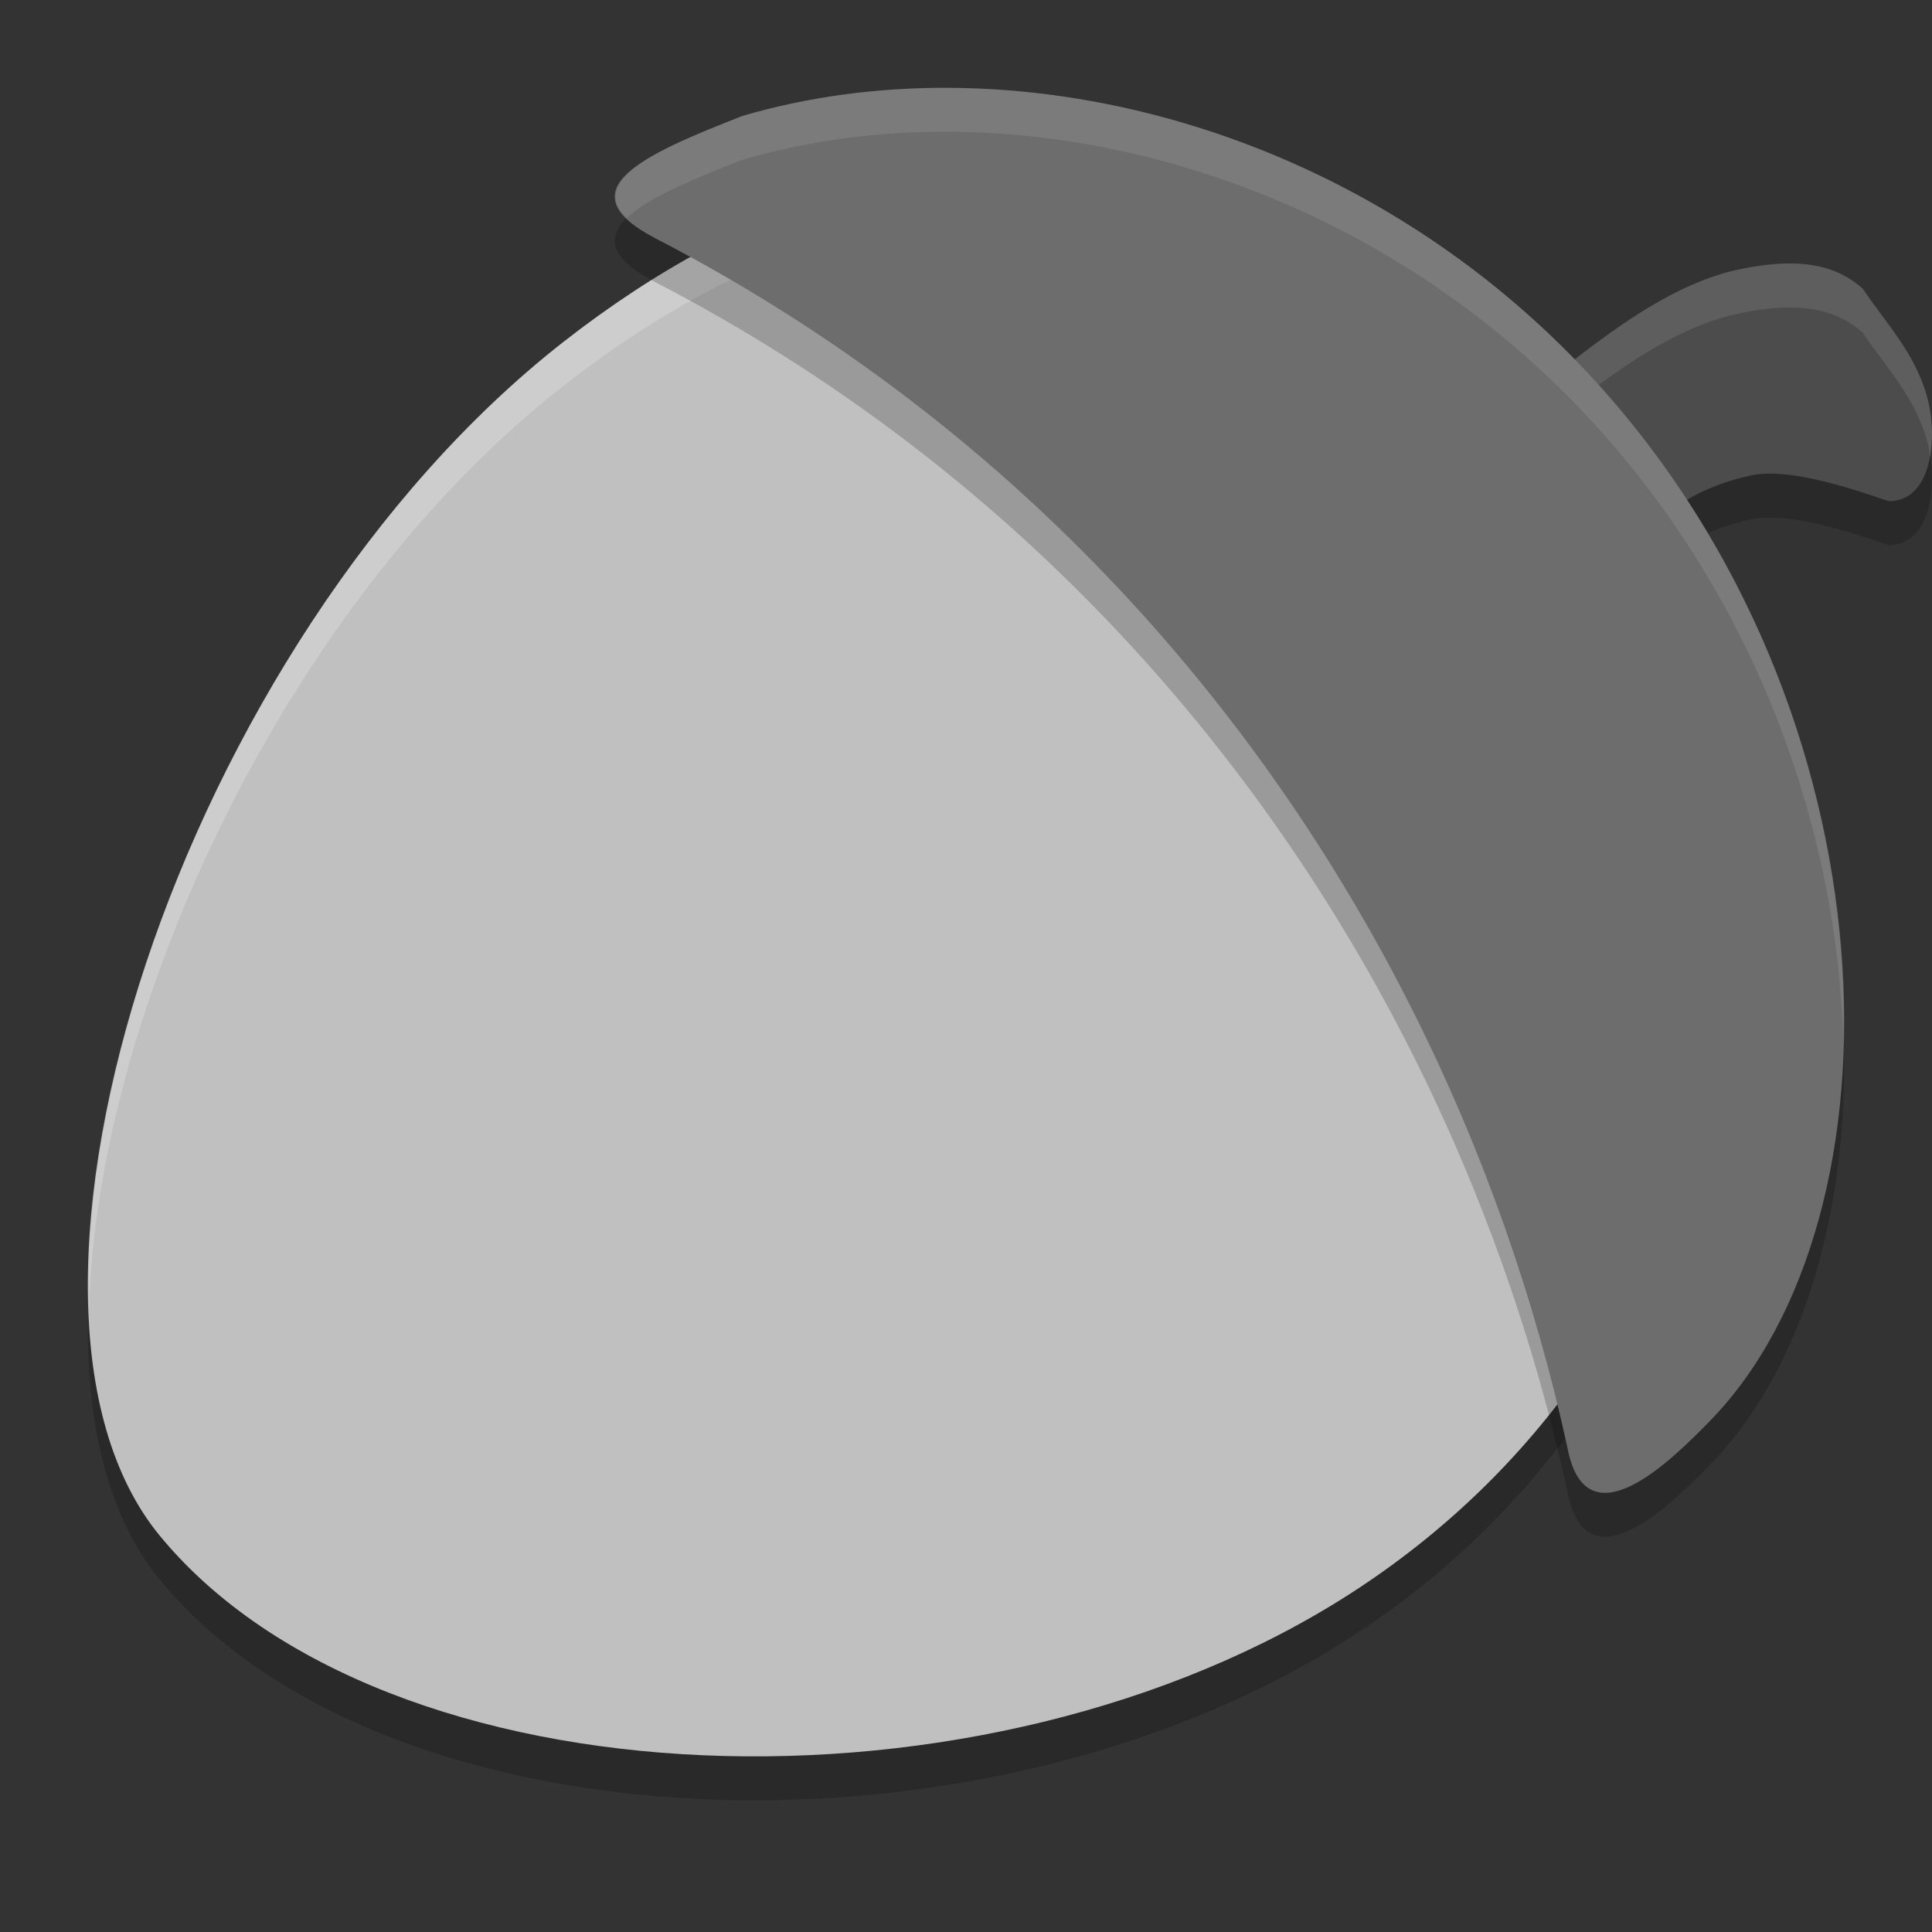 <svg xmlns="http://www.w3.org/2000/svg" width="22" height="22" version="1.1">
 <rect width="100%" height="100%" fill="#333333" stroke="none"/>
 <path d="M 15.41,18.625 C 11.227,21.341 4.371,21.088 1.819,17.987 -0.372,15.323 2.061,7.804 6.406,4.401 10.751,0.999 14.941,2.175 17.907,5.836 20.873,9.497 20.052,15.611 15.41,18.625 Z" style="opacity:0.2"/>
 <path d="m 17,5.31 c 0.875,-0.636 1.712,-1.457 2.707,-1.721 0.577,-0.132 1.113,-0.156 1.506,0.2 0.24,0.366 0.625,0.754 0.748,1.299 0.105,0.466 0.013,1.126 -0.457,1.118 -0.353,-0.119 -1.113,-0.388 -1.561,-0.293 -1.18,0.251 -1.489,1.087 -1.489,1.087 z" style="opacity:0.2"/>
 <path style="fill:#4c4c4c" d="m 17,4.81 c 0.875,-0.636 1.712,-1.457 2.707,-1.721 0.577,-0.132 1.113,-0.156 1.506,0.2 0.24,0.366 0.625,0.754 0.748,1.299 0.105,0.466 0.013,1.126 -0.457,1.118 -0.353,-0.119 -1.113,-0.388 -1.561,-0.293 -1.18,0.251 -1.489,1.087 -1.489,1.087 z"/>
 <path style="opacity:0.1;fill:#ffffff" d="m 20.529,3.006 c -0.255,-0.022 -0.534,0.017 -0.822,0.083 C 18.712,3.352 17.875,4.174 17,4.811 l 0.259,0.301 c 0.783,-0.6 1.552,-1.285 2.448,-1.522 0.577,-0.132 1.113,-0.155 1.506,0.2 0.24,0.366 0.625,0.754 0.748,1.299 0.009,0.038 0.007,0.08 0.013,0.12 0.038,-0.199 0.031,-0.426 -0.013,-0.62 C 21.838,4.043 21.453,3.655 21.213,3.289 21.016,3.111 20.785,3.028 20.529,3.006 Z"/>
 <path style="fill:#c0c0c0" d="M 15.41,18.125 C 11.227,20.841 4.371,20.588 1.819,17.487 -0.372,14.823 2.061,7.304 6.406,3.901 10.751,0.499 14.941,1.675 17.907,5.336 20.873,8.997 20.052,15.111 15.41,18.125 Z"/>
 <path style="opacity:0.2;fill:#ffffff" d="M 11.93 1.889 C 10.178 1.8 8.307 2.414 6.406 3.902 C 3.085 6.504 0.889 11.504 1.014 14.908 C 1.104 11.53 3.244 6.879 6.406 4.402 C 10.751 1 14.94 2.175 17.906 5.836 C 18.993 7.178 19.567 8.85 19.635 10.578 C 19.668 8.675 19.098 6.807 17.906 5.336 C 16.238 3.277 14.182 2.003 11.93 1.889 z"/>
 <path d="M 10.794,1.5 C 9.981,1.497 9.19,1.604 8.453,1.821 7.332,2.259 6.412,2.664 7.46,3.212 9.446,4.24 11.317,5.639 12.936,7.415 c 2.577,2.826 4.176,6.212 4.909,9.552 0.208,1.155 1.216,0.133 1.63,-0.29 C 21.739,14.348 21.625,8.634 18.166,4.84 16.136,2.613 13.354,1.51 10.794,1.5 Z" style="opacity:0.2"/>
 <path style="fill:#6d6d6d" d="M 10.794,1 C 9.981,0.997 9.19,1.104 8.453,1.321 7.332,1.759 6.412,2.164 7.46,2.712 9.446,3.74 11.317,5.139 12.936,6.915 c 2.577,2.826 4.176,6.212 4.909,9.552 0.208,1.155 1.216,0.133 1.63,-0.29 C 21.739,13.848 21.625,8.134 18.166,4.34 16.136,2.113 13.354,1.01 10.794,1 Z"/>
 <path style="opacity:0.1;fill:#ffffff" d="M 10.793,1 C 9.98,0.997 9.19,1.104 8.453,1.32 7.494,1.696 6.693,2.048 7.135,2.484 7.369,2.256 7.885,2.043 8.453,1.82 9.19,1.604 9.98,1.497 10.793,1.5 c 2.56,0.01 5.343,1.113 7.373,3.34 1.88,2.062 2.765,4.69 2.824,7.035 C 21.055,9.41 20.182,6.55 18.166,4.34 16.136,2.113 13.353,1.01 10.793,1 Z"/>
</svg>
